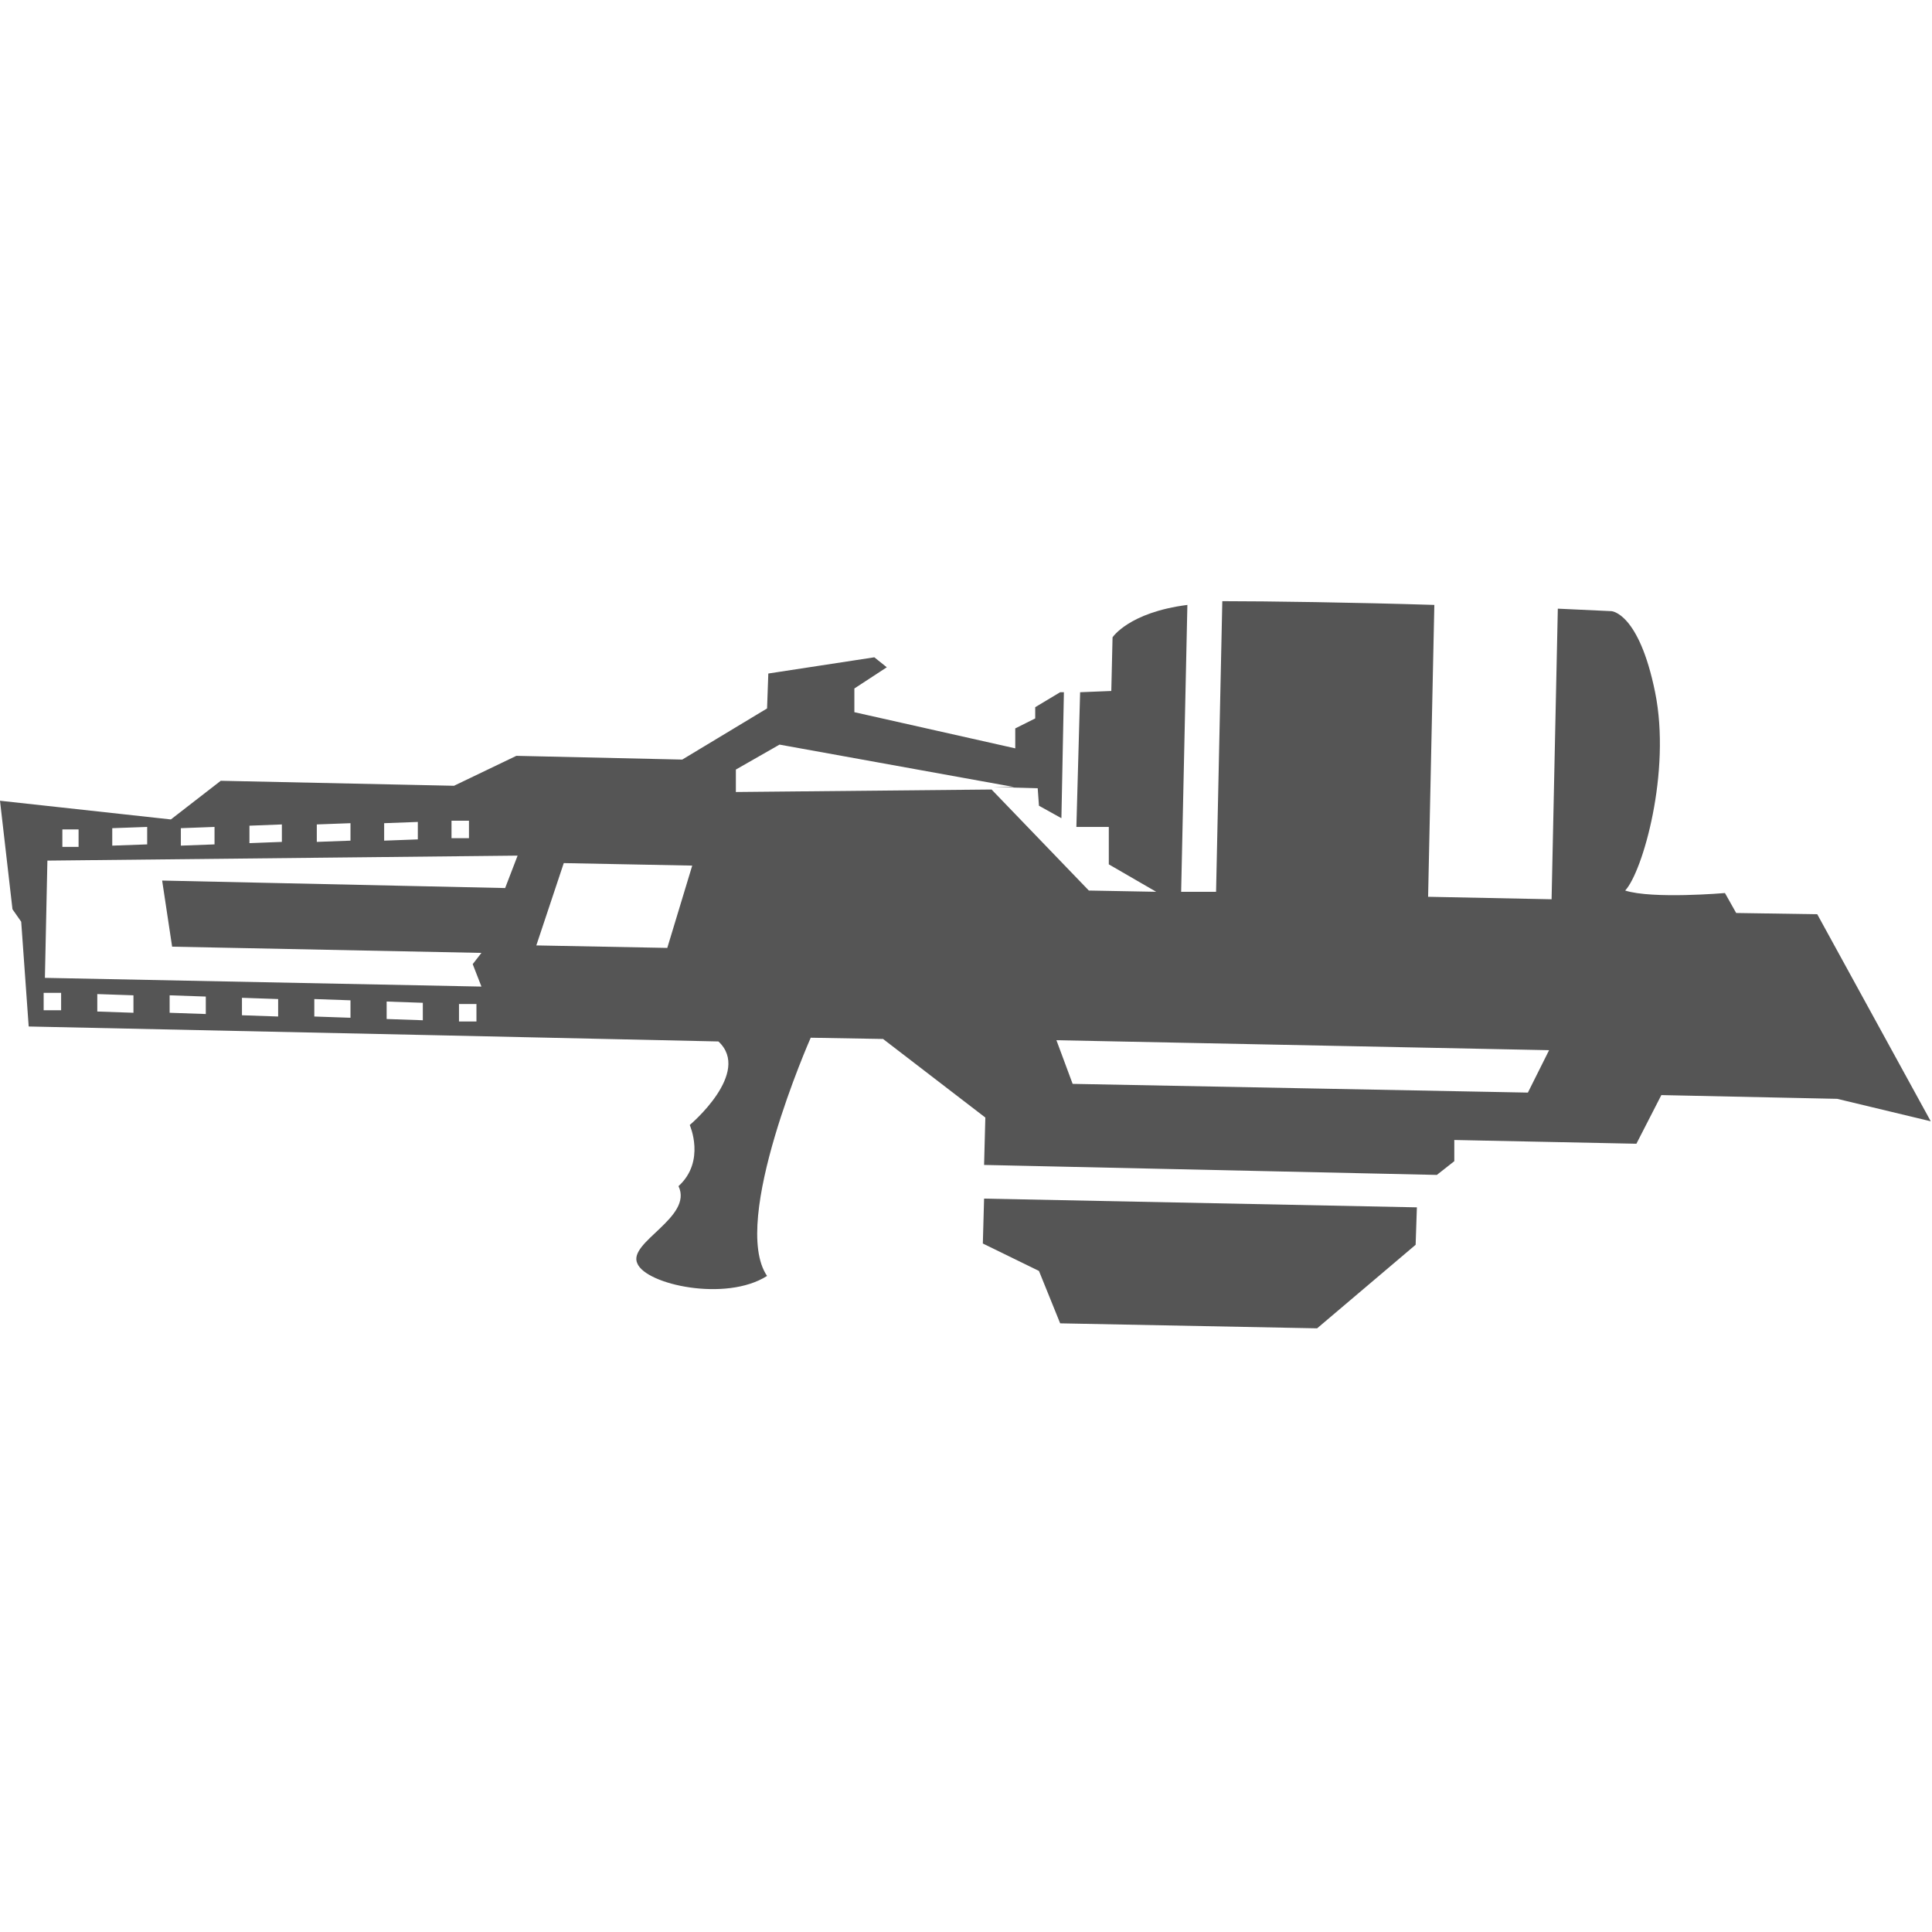 <?xml version="1.0" encoding="utf-8"?>
<!-- Generator: Adobe Illustrator 24.1.2, SVG Export Plug-In . SVG Version: 6.00 Build 0)  -->
<svg version="1.1" id="Layer_1" xmlns="http://www.w3.org/2000/svg" xmlns:xlink="http://www.w3.org/1999/xlink" x="0px" y="0px"
	 viewBox="0 0 154.9 154.9" style="enable-background:new 0 0 154.9 154.9;" xml:space="preserve">
<style type="text/css">
	.st0{fill:#555555;}
</style>
<g id="Layer_2_1_">
	<g id="Layer_2-2">
		<path class="st0" d="M78.9,96.1l-0.1,3.6l4.5,2.2l1.7,4.2l20.6,0.4l7.9-6.7l0.1-3L78.9,96.1z"/>
		<path class="st0" d="M145.7,73.3l-6.5-0.1l-0.9-1.6c0,0-5.8,0.5-8-0.2c1.4-1.5,3.7-9.5,2.4-15.9s-3.5-6.5-3.5-6.5l-4.3-0.2
			l-0.5,23.3l-9.9-0.2l0.5-23.4c-6.4-0.2-13.4-0.3-17-0.3l-0.5,23.3l-2.8,0l0.5-23c-4.7,0.6-6,2.6-6,2.6l-0.1,4.3l-2.5,0.1
			l-0.3,10.8l2.6,0l0,3l3.8,2.2l-5.4-0.1l-7.8-8.1l-20.5,0.2v-1.8l3.5-2l18.8,3.4h-1.7l3.6,0.1l0.1,1.4l1.8,1l0.2-10.1h-0.3l-2,1.2
			v0.9l-1.6,0.8V60l-12.9-2.9v-1.9l2.6-1.7l-1-0.8L61.6,54l-0.1,2.8l-6.8,4.1l-13.3-0.3l-5,2.4l-18.7-0.4l-4,3.1L0,64.2l1,8.7l0.7,1
			l0.6,8.4L34.9,83l22.7,0.5c2.7,2.5-2.3,6.7-2.3,6.7s1.3,2.9-0.9,4.9c1.2,2.5-4.1,4.5-3.3,6.2c0.7,1.7,7.1,3.1,10.4,1
			c-3-4.4,3.5-19.1,3.5-19.1l5.8,0.1l8.2,6.3l-0.1,3.8l36.3,0.8l1.4-1.1v-1.7l14.6,0.3l2-3.9l14.1,0.3l7.5,1.8L145.7,73.3z
			 M37.6,65.8v1.4h-1.4v-1.4H37.6z M33.5,65.9v1.4l-2.7,0.1V66L33.5,65.9z M28.1,66v1.4l-2.7,0.1v-1.4L28.1,66z M22.6,66.1v1.4
			L20,67.6v-1.4L22.6,66.1z M17.2,66.3v1.4l-2.7,0.1v-1.4L17.2,66.3z M11.8,66.3v1.4L9,67.8v-1.4L11.8,66.3z M6.3,66.5v1.4L5,67.9
			v-1.4L6.3,66.5z M4.9,81H3.5v-1.4h1.4L4.9,81z M10.7,81.2l-2.9-0.1v-1.4l2.9,0.1V81.2z M16.5,81.3l-2.9-0.1v-1.4l2.9,0.1V81.3z
			 M22.3,81.5l-2.9-0.1V80l2.9,0.1V81.5z M28.1,81.6l-2.9-0.1v-1.4l2.9,0.1L28.1,81.6z M33.9,81.8L31,81.7v-1.4l2.9,0.1L33.9,81.8z
			 M38.2,81.9h-1.4v-1.4h1.4V81.9z M40.5,71.2L13,70.6l0.8,5.3l24.8,0.5l-0.7,0.9l0.7,1.8l-35-0.7L3.8,69l37.7-0.4L40.5,71.2z
			 M53.5,76L43,75.8l2.2-6.6l10.3,0.2L53.5,76z M122.5,87.6L86,86.9l-1.3-3.5l39.5,0.8L122.5,87.6z"/>
	</g>
</g>
</svg>
